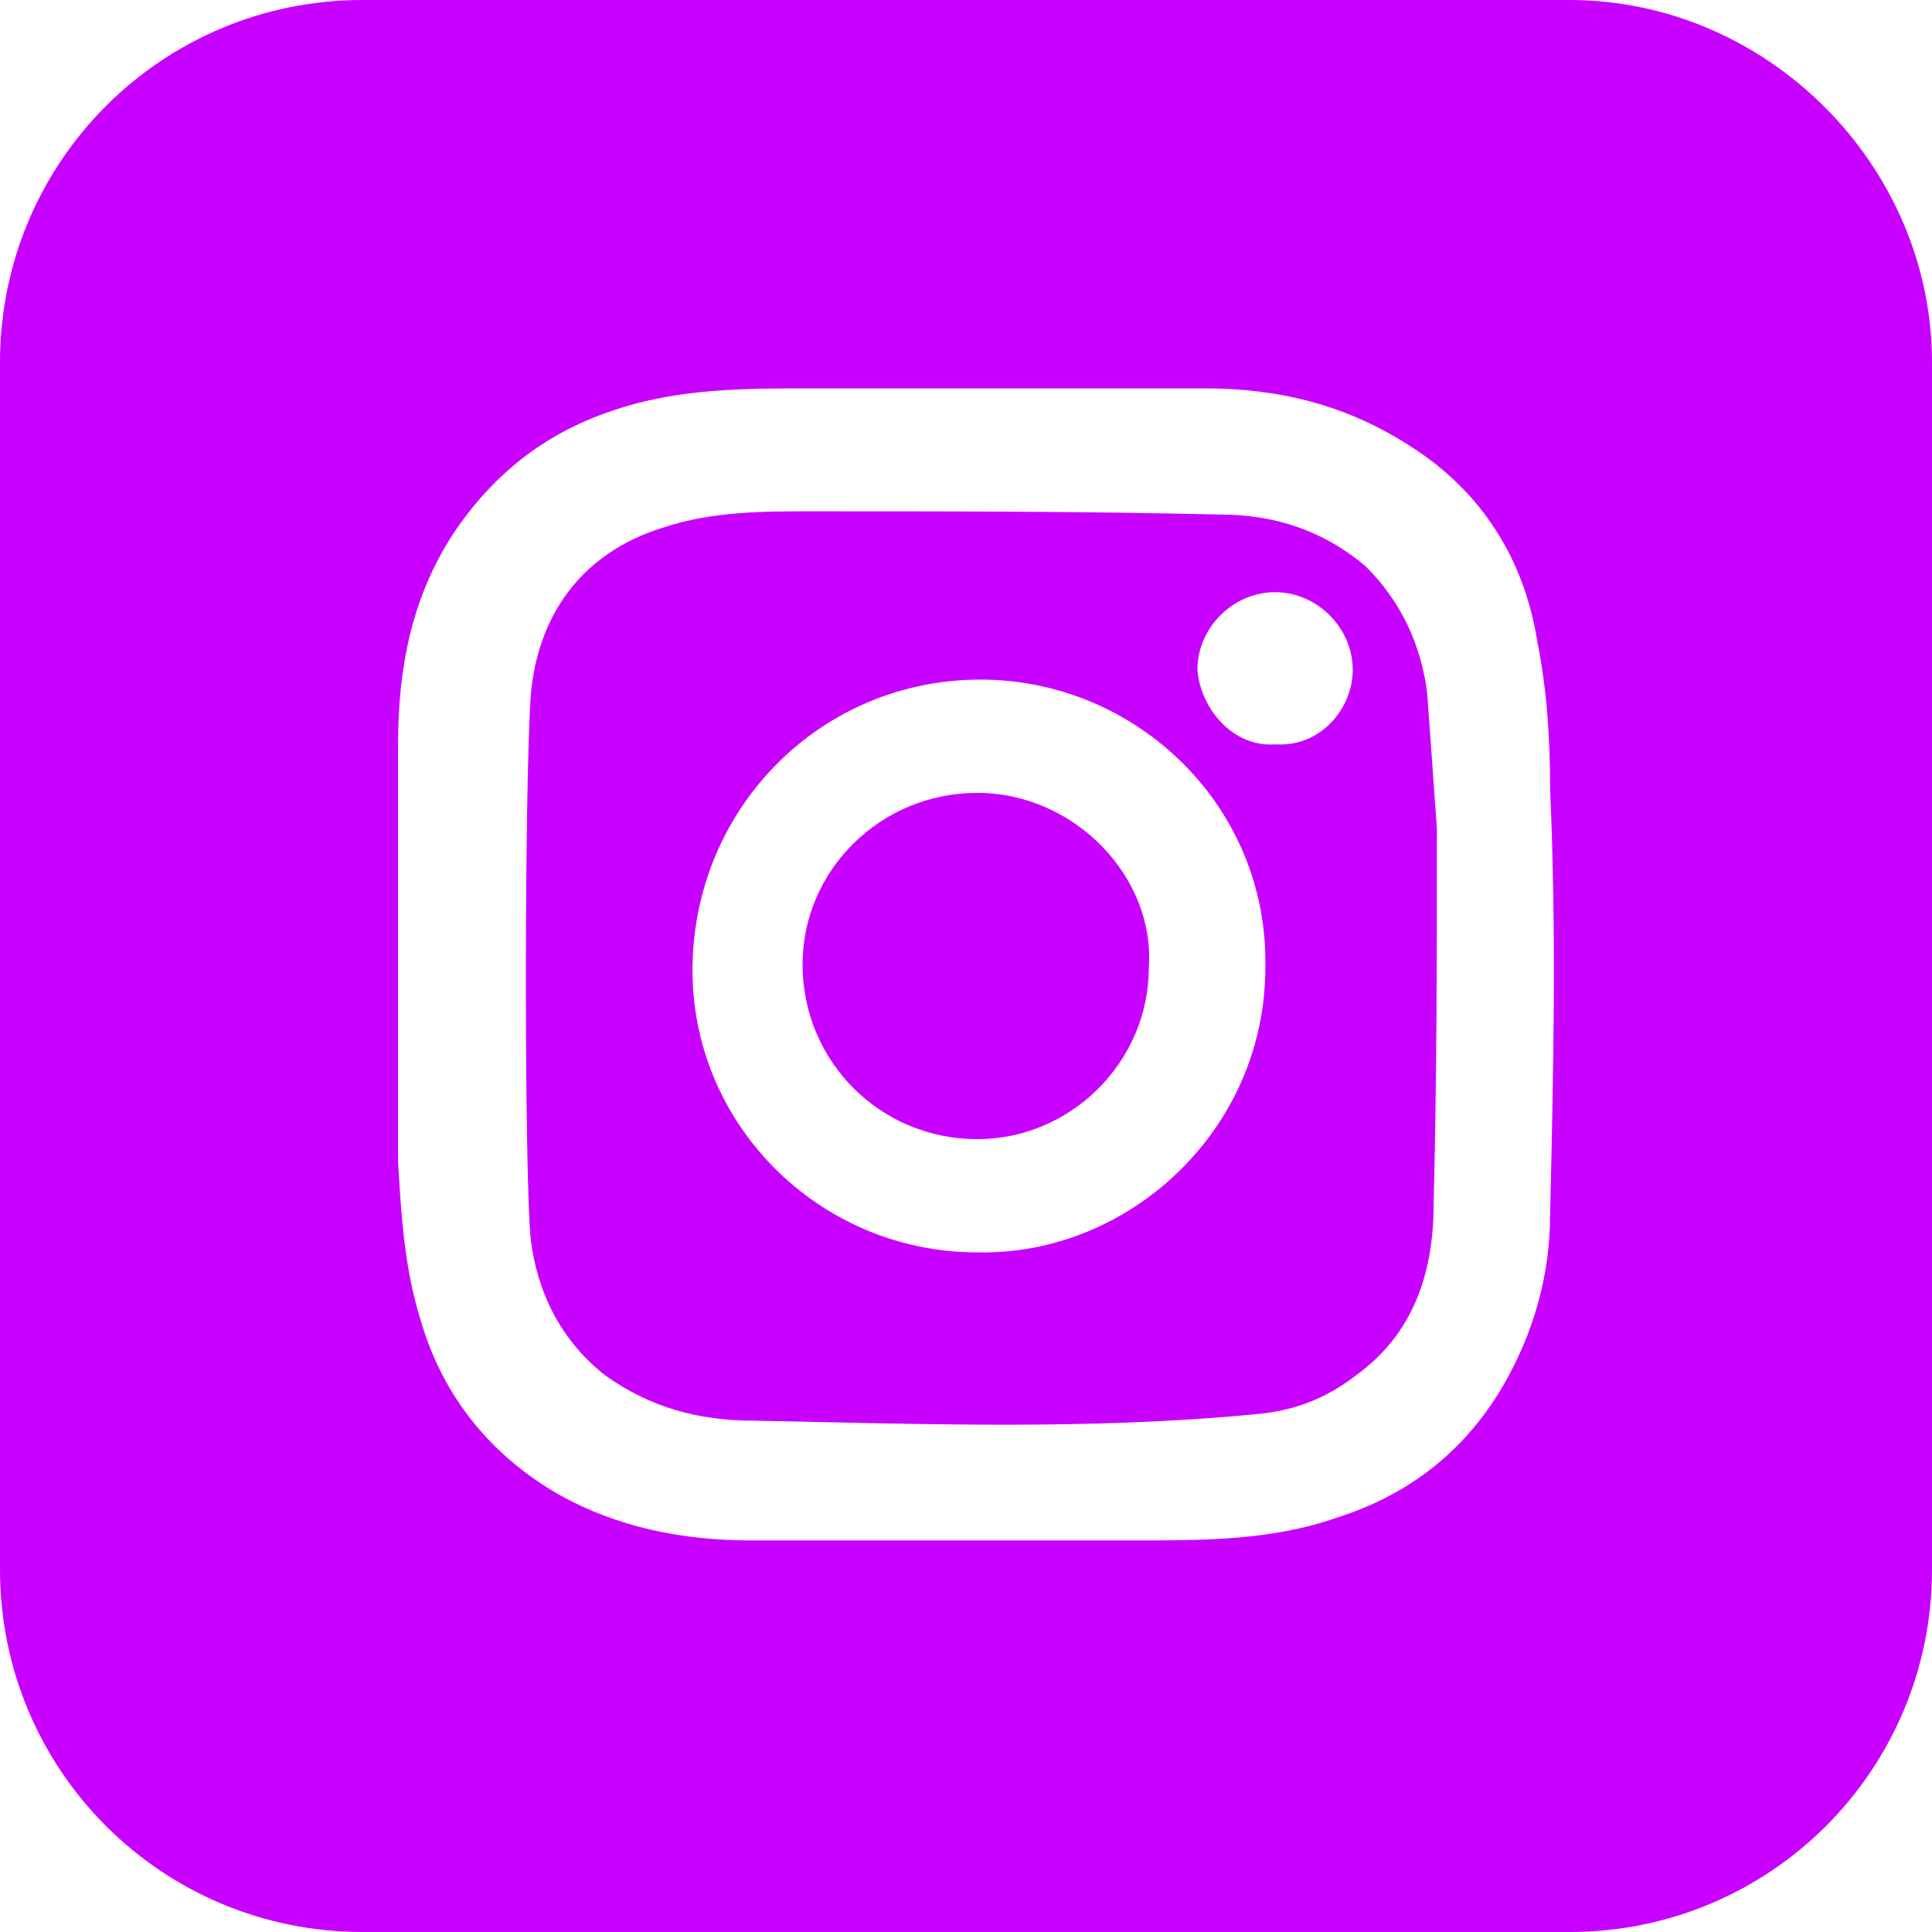 <svg width="122" height="122" viewBox="0 0 122 122" fill="none" xmlns="http://www.w3.org/2000/svg">
<path d="M90.121 43.731C89.712 40.666 88.486 38.009 86.238 35.761C83.581 33.513 80.516 32.492 77.042 32.492C68.459 32.287 59.876 32.287 51.293 32.287C48.228 32.287 44.958 32.287 41.893 33.309C36.58 34.944 33.923 39.031 33.514 43.935C33.106 50.066 33.106 74.18 33.514 78.267C33.923 81.537 35.353 84.602 38.214 86.85C41.075 88.894 44.141 89.711 47.615 89.711C58.241 89.915 68.663 90.324 79.29 89.302C81.742 89.098 83.786 88.28 85.625 86.85C89.303 84.193 90.529 80.311 90.529 76.019C90.734 68.049 90.734 60.284 90.734 52.314C90.529 49.453 90.325 46.592 90.121 43.731ZM61.715 79.084C51.702 79.084 43.528 70.91 43.732 60.897C43.936 50.883 51.906 42.914 61.92 42.914C71.729 42.914 80.107 50.883 79.903 61.101C79.903 71.319 71.32 79.289 61.715 79.084ZM80.516 47.001C77.859 47.205 75.816 44.753 75.611 42.3C75.611 39.644 77.859 37.396 80.516 37.396C83.173 37.396 85.421 39.644 85.421 42.3C85.421 44.753 83.377 47.205 80.516 47.001Z" fill="#C800FF"/>
<path d="M99.112 0H22.888C10.218 0 0 10.218 0 22.888V99.112C0 111.782 10.218 122 22.888 122H99.112C111.782 122 122 111.782 122 99.112V22.888C122 10.422 111.578 0 99.112 0ZM97.886 76.633C97.886 80.516 96.864 84.194 94.821 87.668C92.368 91.755 88.894 94.412 84.399 95.843C80.312 97.273 76.02 97.273 71.729 97.273C63.554 97.273 55.585 97.273 47.41 97.273C43.119 97.273 39.032 96.456 35.353 94.412C31.062 91.96 27.997 88.281 26.566 83.377C25.544 80.107 25.34 76.838 25.136 73.364C25.136 72.75 25.136 53.745 25.136 47.002C25.136 42.301 25.953 37.806 28.61 33.719C31.062 30.04 34.332 27.384 38.623 25.953C42.71 24.523 47.002 24.523 51.293 24.523C59.467 24.523 67.846 24.523 76.02 24.523C80.72 24.523 85.012 25.544 89.099 28.201C93.595 31.062 96.251 35.353 97.069 40.462C97.682 43.528 97.886 46.593 97.886 49.863C98.295 59.059 98.091 67.846 97.886 76.633Z" fill="#C800FF"/>
<path d="M61.714 50.068C55.584 50.068 50.679 54.973 50.679 60.899C50.679 67.03 55.584 71.934 61.714 71.934C67.641 71.934 72.545 67.03 72.545 61.103C72.954 55.382 67.845 50.068 61.714 50.068Z" fill="#C800FF"/>
</svg>

